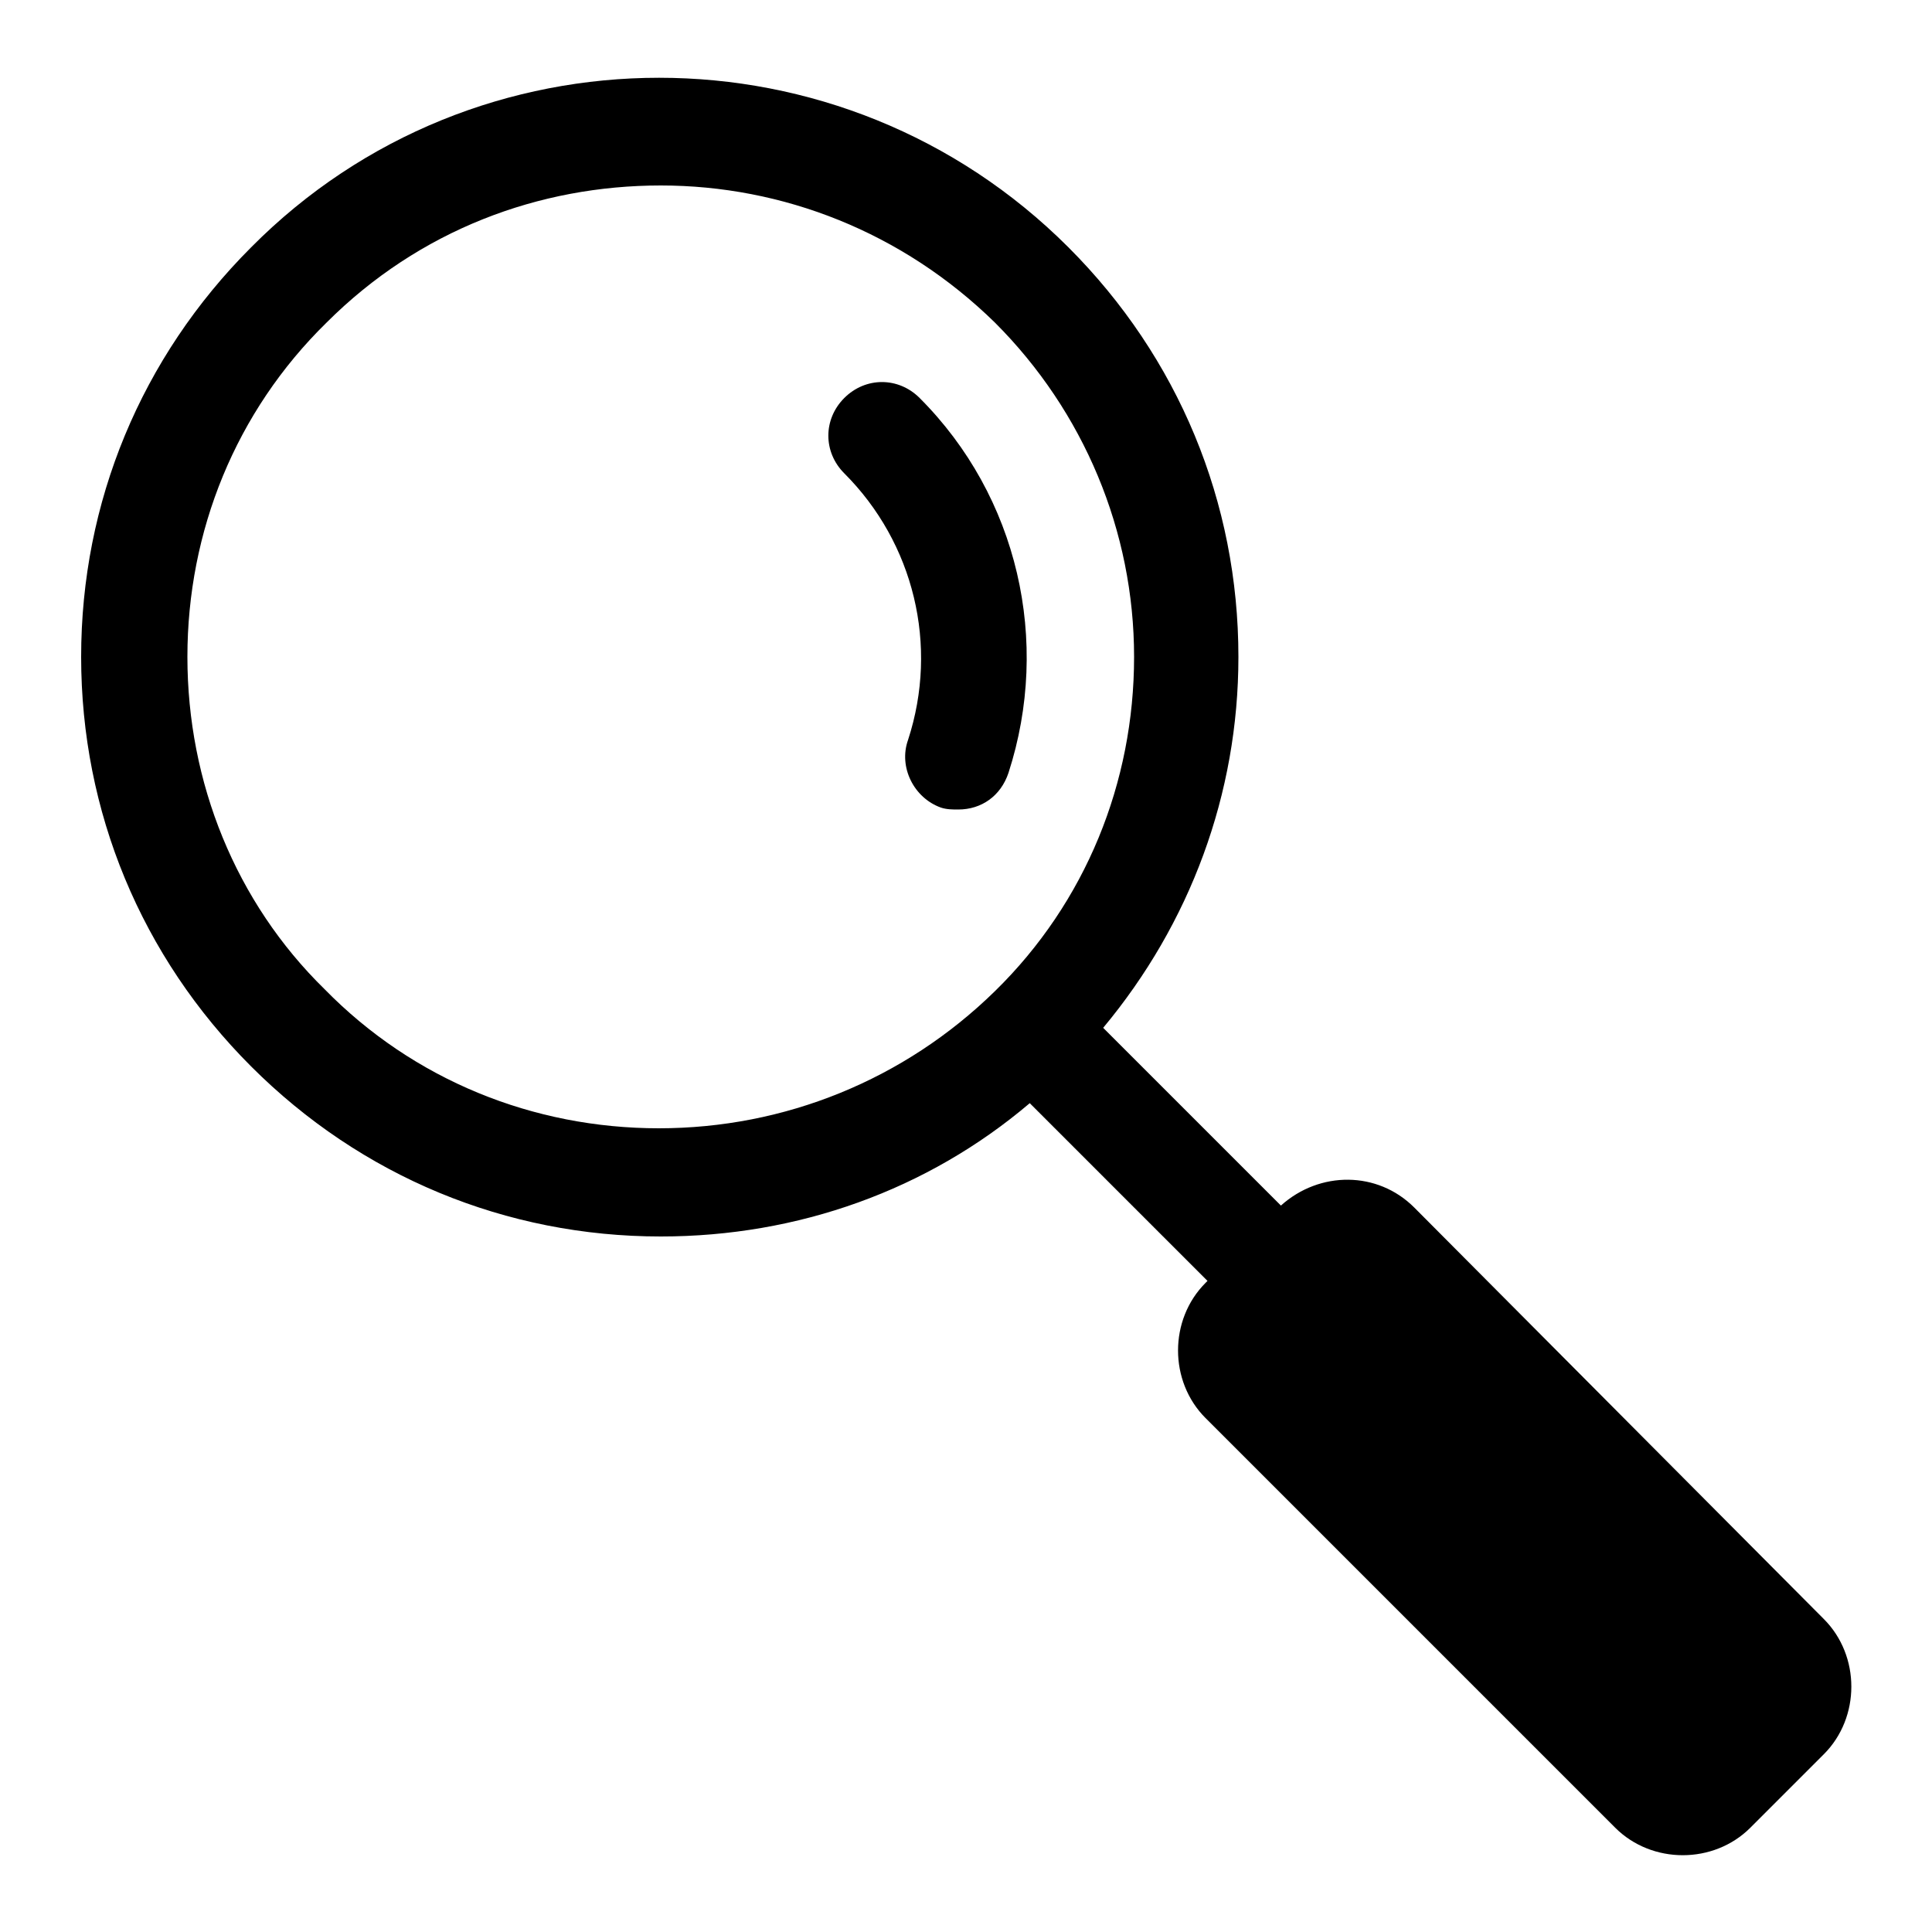 <?xml version="1.0" encoding="utf-8"?>
<!-- Generator: Adobe Illustrator 22.0.1, SVG Export Plug-In . SVG Version: 6.00 Build 0)  -->
<svg version="1.1" id="Layer_2_1_" xmlns="http://www.w3.org/2000/svg" xmlns:xlink="http://www.w3.org/1999/xlink" x="0px" y="0px"
	 viewBox="0 0 100 100" style="enable-background:new 0 0 100 100;" xml:space="preserve">
<g>
	<path d="M64.1,34c0-8-3.1-15.5-8.8-21.2c-11.7-11.7-30.7-11.7-42.3,0C7.3,18.5,4.2,26,4.2,34c0,8,3.1,15.5,8.8,21.2
		c5.7,5.7,13.2,8.8,21.2,8.8c7.1,0,13.8-2.4,19.1-6.9l9.2,9.2l-0.1,0.1c-1.9,1.9-1.9,5.1,0,7l21.2,21.2c1.9,1.9,5.1,1.9,7,0l3.8-3.8
		c1.9-1.9,1.9-5.1,0-7L73.2,62.5c-1.9-1.9-4.9-1.9-6.9-0.1l-9.2-9.2C61.6,47.8,64.1,41.1,64.1,34z M34.1,58.4
		c-6.5,0-12.7-2.5-17.3-7.2C12.2,46.7,9.7,40.5,9.7,34c0-6.5,2.5-12.7,7.2-17.3c4.8-4.8,11-7.1,17.3-7.1c6.3,0,12.5,2.4,17.3,7.1v0
		c4.6,4.6,7.2,10.8,7.2,17.3c0,6.5-2.5,12.7-7.2,17.3C46.8,55.9,40.6,58.4,34.1,58.4z"/>
	<path d="M47.6,20.6c-1.1-1.1-2.8-1.1-3.9,0c-1.1,1.1-1.1,2.8,0,3.9c3.6,3.6,4.9,8.9,3.3,13.8c-0.5,1.4,0.3,3,1.7,3.5
		c0.3,0.1,0.6,0.1,0.9,0.1c1.2,0,2.2-0.7,2.6-1.9C54.4,33.2,52.7,25.7,47.6,20.6z"/>
</g>
</svg>
